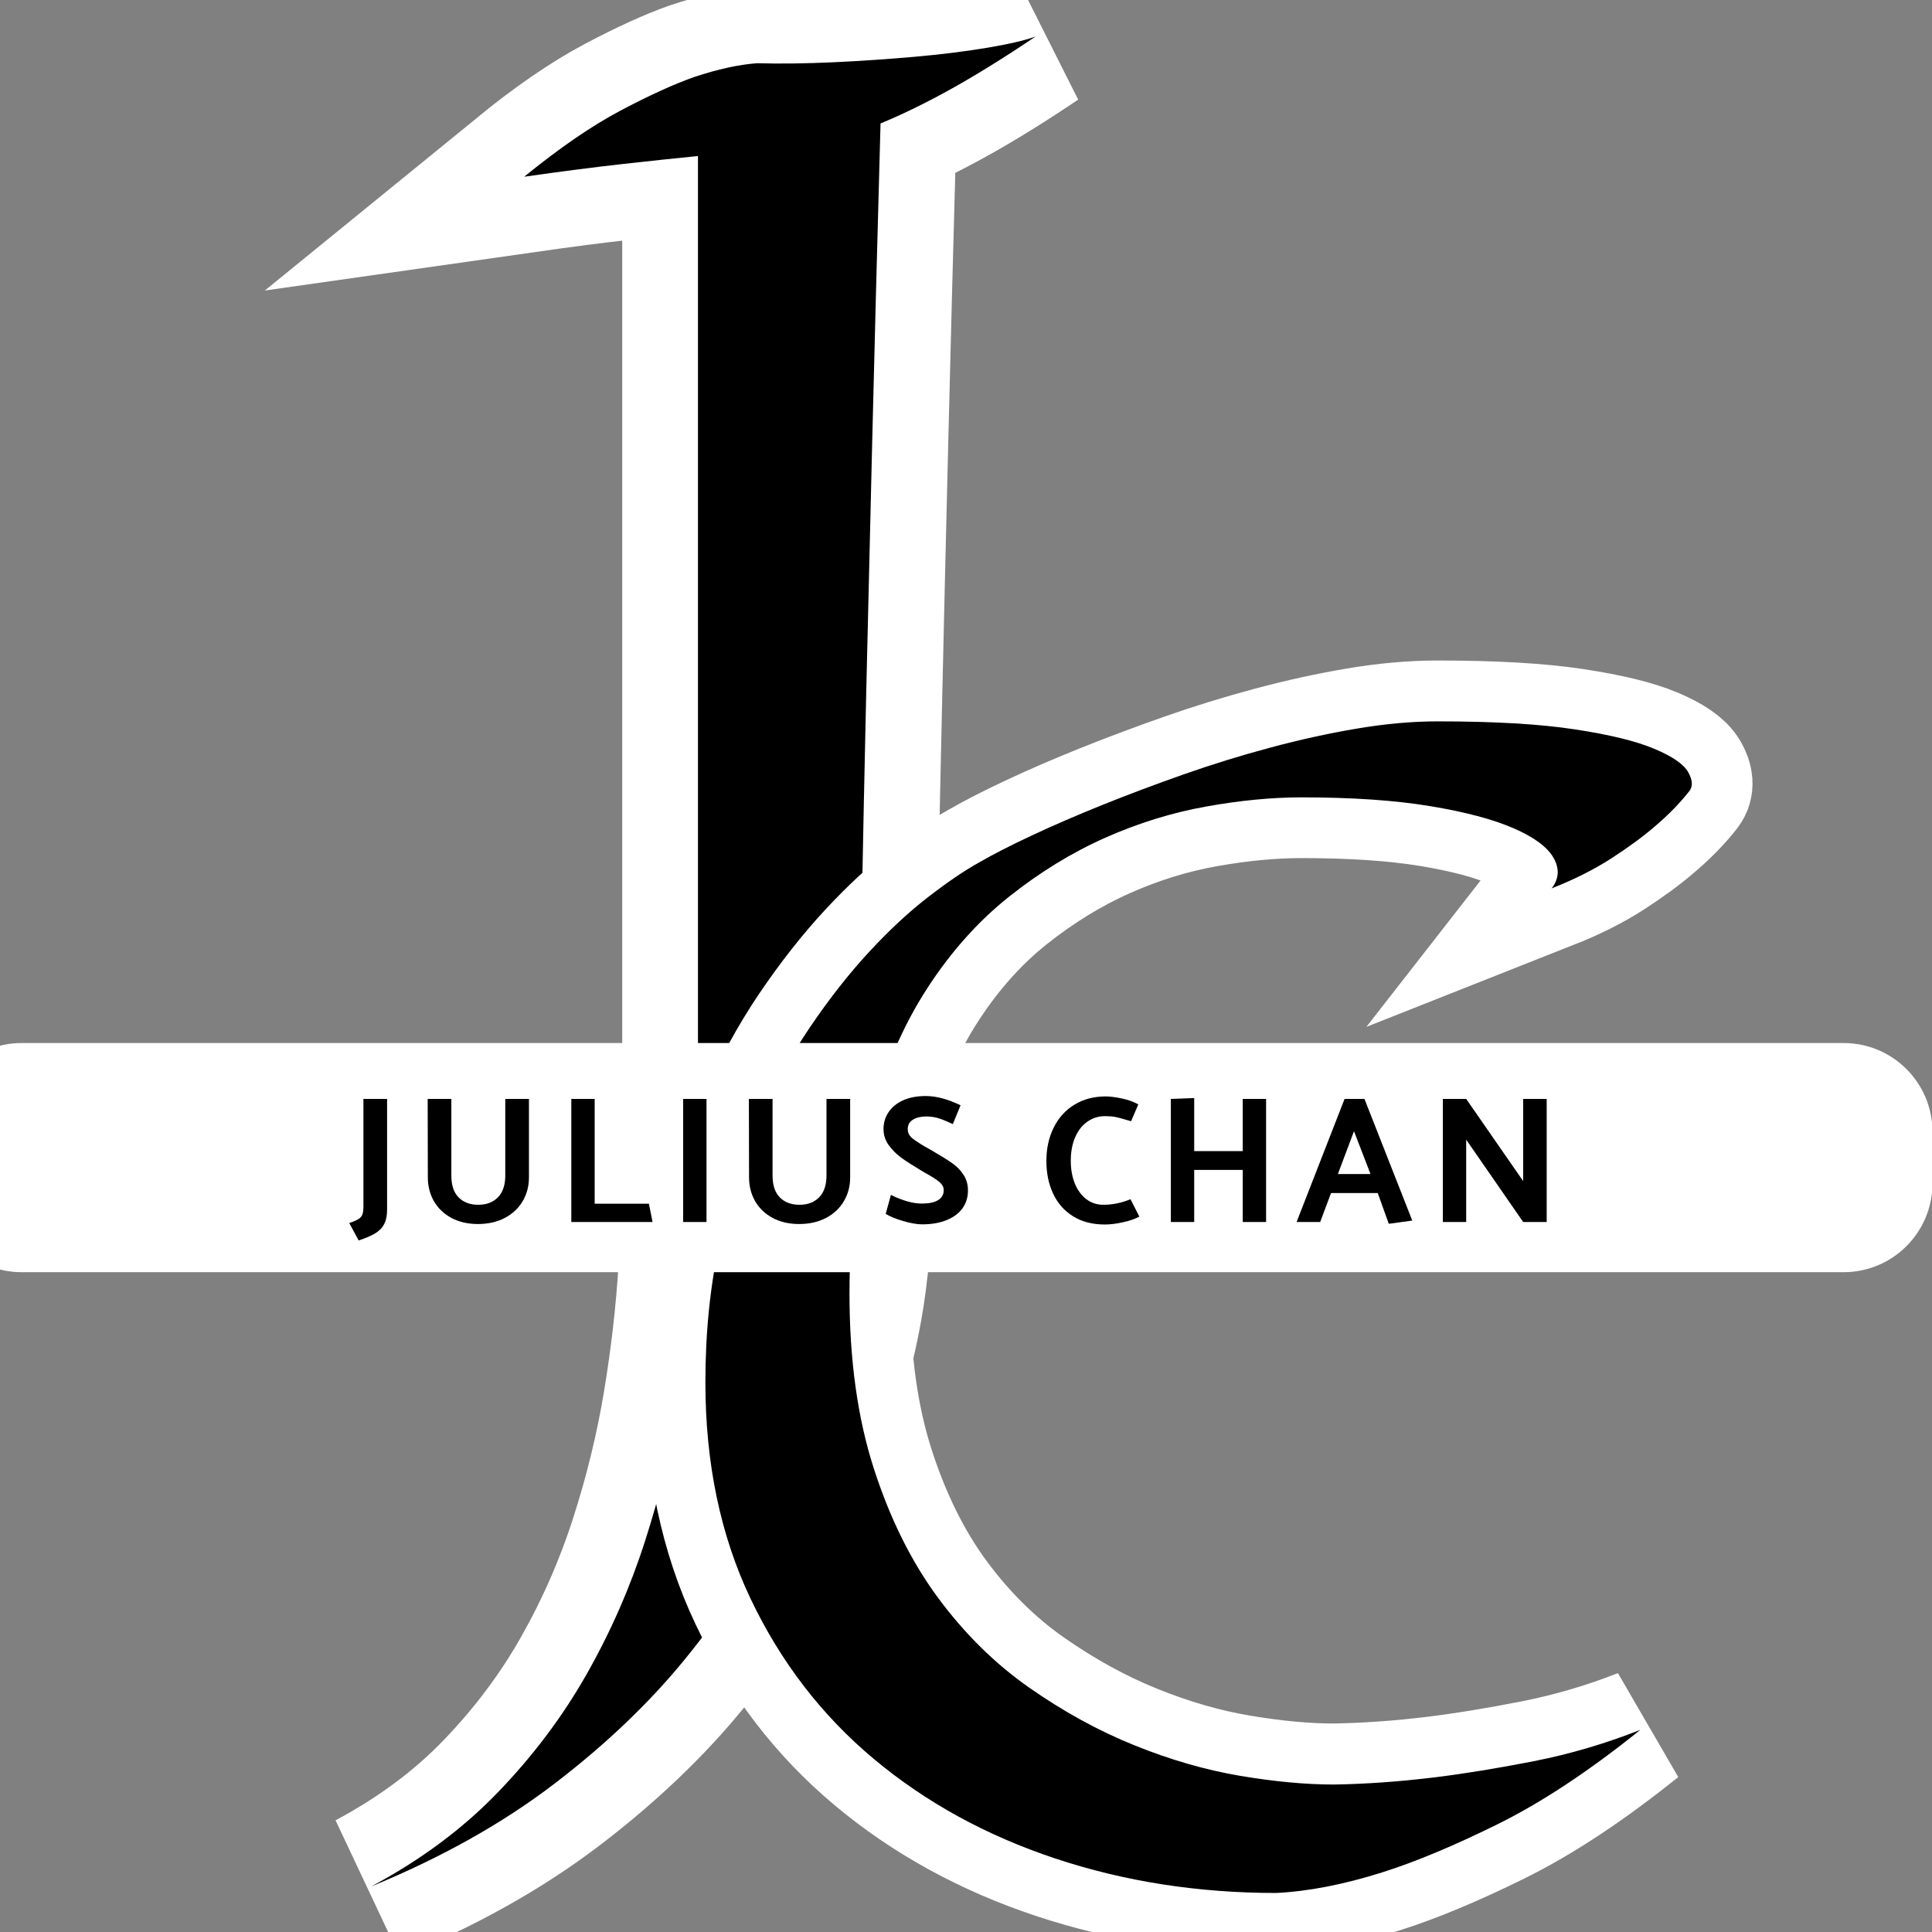 <svg xmlns="http://www.w3.org/2000/svg" xmlns:xlink="http://www.w3.org/1999/xlink" width="500" zoomAndPan="magnify" viewBox="0 0 375 375" height="500" preserveAspectRatio="xMidYMid meet" version="1.0"><rect x="0" y="0" width="375" height="375" fill="#808080" stroke="none"/><defs><g/><clipPath id="ac195af328"><path d="M 0 202.281 L 375 202.281 L 375 246.93 L 0 246.93 Z M 0 202.281 " clip-rule="nonzero"/></clipPath><clipPath id="bc578cd5c7"><path d="M 4.18 202.453 L 357.844 202.453 C 367.371 202.453 375.094 210.176 375.094 219.703 L 375.094 229.68 C 375.094 239.207 367.371 246.93 357.844 246.93 L 4.18 246.93 C -5.348 246.93 -13.07 239.207 -13.07 229.68 L -13.07 219.703 C -13.07 210.176 -5.348 202.453 4.18 202.453 Z M 4.18 202.453 " clip-rule="nonzero"/></clipPath></defs><path stroke-linecap="butt" transform="matrix(1.28, 0, 0, 1.28, 39.389, -131.415)" fill="none" stroke-linejoin="miter" d="M 126.294 108.241 C 121.703 111.336 117.484 113.955 113.641 116.101 C 109.798 118.247 106.18 120.021 102.786 121.416 C 102.285 139.484 101.861 155.657 101.513 169.931 C 101.162 184.205 100.863 196.859 100.615 207.891 C 100.365 218.92 100.164 228.453 100.014 236.491 C 99.864 244.525 99.739 251.387 99.642 257.078 C 99.342 270.356 99.242 279.438 99.342 284.331 C 99.242 287.524 98.866 291.691 98.219 296.835 C 97.569 301.976 96.296 307.69 94.4 313.978 C 92.505 320.267 89.858 326.882 86.463 333.817 C 83.069 340.756 78.652 347.569 73.212 354.258 C 67.772 360.946 61.133 367.283 53.297 373.273 C 45.461 379.262 36.202 384.454 25.521 388.847 C 33.009 384.854 39.423 380.086 44.762 374.545 C 50.104 369.005 54.594 363.016 58.239 356.578 C 61.881 350.14 64.826 343.427 67.073 336.44 C 69.32 329.452 71.017 322.489 72.165 315.551 C 73.313 308.612 74.085 301.899 74.485 295.412 C 74.885 288.923 75.083 282.982 75.083 277.591 L 75.083 126.358 C 71.988 126.657 68.221 127.057 63.779 127.558 C 59.338 128.055 54.319 128.706 48.73 129.502 C 54.121 125.11 58.987 121.767 63.331 119.472 C 67.671 117.176 71.39 115.479 74.485 114.38 C 78.078 113.183 81.274 112.484 84.067 112.283 C 87.562 112.383 91.43 112.334 95.673 112.133 C 99.916 111.935 104.007 111.66 107.951 111.309 C 111.895 110.961 115.512 110.512 118.806 109.963 C 122.1 109.413 124.597 108.839 126.294 108.241 Z M 126.294 108.241 " stroke="#ffffff" stroke-width="23" stroke-opacity="1" stroke-miterlimit="4"/><g fill="#000000" fill-opacity="1"><g transform="translate(91.974, 290.865)"><g><path d="M 109.016 -283.766 C 103.141 -279.805 97.742 -276.453 92.828 -273.703 C 87.91 -270.961 83.281 -268.695 78.938 -266.906 C 78.301 -243.781 77.758 -223.082 77.312 -204.812 C 76.863 -186.551 76.477 -170.363 76.156 -156.25 C 75.844 -142.133 75.586 -129.938 75.391 -119.656 C 75.203 -109.375 75.047 -100.594 74.922 -93.312 C 74.535 -76.32 74.406 -64.695 74.531 -58.438 C 74.406 -54.352 73.926 -49.02 73.094 -42.438 C 72.27 -35.863 70.645 -28.551 68.219 -20.5 C 65.789 -12.457 62.406 -4 58.062 4.875 C 53.719 13.758 48.062 22.477 41.094 31.031 C 34.133 39.594 25.641 47.707 15.609 55.375 C 5.586 63.039 -6.254 69.68 -19.922 75.297 C -10.348 70.191 -2.145 64.094 4.688 57 C 11.52 49.914 17.27 42.254 21.938 34.016 C 26.602 25.773 30.367 17.18 33.234 8.234 C 36.109 -0.703 38.281 -9.609 39.75 -18.484 C 41.227 -27.367 42.223 -35.961 42.734 -44.266 C 43.242 -52.566 43.5 -60.164 43.5 -67.062 L 43.5 -260.578 C 39.531 -260.191 34.703 -259.68 29.016 -259.047 C 23.336 -258.41 16.922 -257.582 9.766 -256.562 C 16.672 -262.176 22.898 -266.453 28.453 -269.391 C 34.004 -272.328 38.766 -274.5 42.734 -275.906 C 47.328 -277.438 51.41 -278.332 54.984 -278.594 C 59.461 -278.469 64.414 -278.531 69.844 -278.781 C 75.27 -279.039 80.504 -279.395 85.547 -279.844 C 90.598 -280.289 95.227 -280.863 99.438 -281.562 C 103.656 -282.258 106.848 -282.992 109.016 -283.766 Z M 109.016 -283.766 "/></g></g></g><path stroke-linecap="butt" transform="matrix(1.026, 0, 0, 1.026, 125.244, 26.032)" fill="none" stroke-linejoin="miter" d="M 197.503 124.263 C 195.707 126.558 193.51 128.804 190.914 131.001 C 188.717 132.897 185.996 134.895 182.752 136.989 C 179.509 139.086 175.74 140.982 171.446 142.68 C 172.847 140.883 172.969 138.961 171.823 136.917 C 170.674 134.869 168.154 132.996 164.259 131.302 C 160.369 129.604 155.1 128.207 148.465 127.107 C 141.826 126.01 133.714 125.462 124.132 125.462 C 118.54 125.462 112.526 126.033 106.089 127.183 C 99.651 128.329 93.286 130.3 86.998 133.098 C 80.709 135.893 74.645 139.612 68.805 144.252 C 62.966 148.893 57.8 154.683 53.304 161.622 C 48.812 168.558 45.245 176.796 42.6 186.328 C 39.954 195.86 38.633 206.865 38.633 219.344 C 38.633 231.822 40.156 242.805 43.197 252.287 C 46.243 261.77 50.286 269.931 55.326 276.768 C 60.37 283.605 66.133 289.296 72.624 293.838 C 79.11 298.379 85.749 302.026 92.537 304.771 C 99.324 307.515 105.99 309.438 112.526 310.534 C 119.066 311.63 124.981 312.182 130.269 312.182 C 136.36 312.083 142.698 311.634 149.287 310.835 C 154.978 310.134 161.24 309.11 168.077 307.763 C 174.918 306.415 181.629 304.443 188.219 301.851 C 178.534 309.636 169.551 315.574 161.267 319.666 C 152.98 323.762 145.694 326.804 139.405 328.803 C 132.119 331.098 125.431 332.396 119.34 332.697 C 104.566 332.697 90.641 330.523 77.565 326.184 C 64.485 321.84 53.03 315.551 43.197 307.314 C 33.365 299.08 25.607 288.973 19.915 276.993 C 14.224 265.013 11.381 251.389 11.381 236.116 C 11.381 226.634 12.279 217.821 14.076 209.686 C 15.873 201.551 18.244 194.09 21.187 187.302 C 24.133 180.515 27.453 174.398 31.145 168.958 C 34.838 163.518 38.607 158.725 42.451 154.584 C 46.292 150.442 50.038 146.974 53.681 144.176 C 57.324 141.382 60.495 139.235 63.19 137.739 C 65.783 136.243 69.102 134.545 73.145 132.649 C 77.188 130.75 81.63 128.831 86.472 126.882 C 91.315 124.937 96.431 123.014 101.821 121.119 C 107.212 119.223 112.701 117.525 118.293 116.025 C 123.881 114.529 129.348 113.33 134.689 112.432 C 140.029 111.533 145.096 111.084 149.885 111.084 C 160.567 111.084 169.2 111.583 175.79 112.584 C 182.379 113.581 187.397 114.803 190.838 116.25 C 194.283 117.7 196.43 119.17 197.279 120.669 C 198.128 122.165 198.2 123.365 197.503 124.263 Z M 197.503 124.263 " stroke="#ffffff" stroke-width="23" stroke-opacity="1" stroke-miterlimit="4"/><g fill="#000000" fill-opacity="1"><g transform="translate(125.244, 364.658)"><g><path d="M 202.656 -211.109 C 200.812 -208.754 198.562 -206.453 195.906 -204.203 C 193.645 -202.254 190.848 -200.203 187.516 -198.047 C 184.191 -195.898 180.328 -193.957 175.922 -192.219 C 177.359 -194.062 177.488 -196.031 176.312 -198.125 C 175.133 -200.227 172.547 -202.148 168.547 -203.891 C 164.555 -205.629 159.156 -207.062 152.344 -208.188 C 145.531 -209.32 137.207 -209.891 127.375 -209.891 C 121.633 -209.891 115.461 -209.297 108.859 -208.109 C 102.254 -206.93 95.723 -204.91 89.266 -202.047 C 82.816 -199.18 76.594 -195.363 70.594 -190.594 C 64.602 -185.832 59.301 -179.891 54.688 -172.766 C 50.082 -165.648 46.422 -157.203 43.703 -147.422 C 40.992 -137.641 39.641 -126.348 39.641 -113.547 C 39.641 -100.742 41.203 -89.473 44.328 -79.734 C 47.453 -70.004 51.598 -61.629 56.766 -54.609 C 61.941 -47.598 67.859 -41.758 74.516 -37.094 C 81.172 -32.438 87.984 -28.703 94.953 -25.891 C 101.922 -23.078 108.758 -21.102 115.469 -19.969 C 122.176 -18.844 128.242 -18.281 133.672 -18.281 C 139.922 -18.383 146.426 -18.848 153.188 -19.672 C 159.031 -20.391 165.457 -21.438 172.469 -22.812 C 179.488 -24.195 186.379 -26.223 193.141 -28.891 C 183.203 -20.898 173.977 -14.801 165.469 -10.594 C 156.969 -6.395 149.492 -3.273 143.047 -1.234 C 135.566 1.129 128.703 2.461 122.453 2.766 C 107.297 2.766 93.008 0.535 79.594 -3.922 C 66.176 -8.379 54.422 -14.832 44.328 -23.281 C 34.234 -31.727 26.266 -42.098 20.422 -54.391 C 14.586 -66.68 11.672 -80.664 11.672 -96.344 C 11.672 -106.07 12.594 -115.109 14.438 -123.453 C 16.281 -131.805 18.711 -139.461 21.734 -146.422 C 24.766 -153.391 28.172 -159.664 31.953 -165.25 C 35.742 -170.832 39.609 -175.75 43.547 -180 C 47.492 -184.25 51.336 -187.805 55.078 -190.672 C 58.816 -193.547 62.07 -195.75 64.844 -197.281 C 67.5 -198.82 70.898 -200.562 75.047 -202.5 C 79.203 -204.445 83.766 -206.422 88.734 -208.422 C 93.703 -210.422 98.953 -212.395 104.484 -214.344 C 110.016 -216.289 115.645 -218.031 121.375 -219.562 C 127.113 -221.102 132.723 -222.332 138.203 -223.25 C 143.68 -224.176 148.879 -224.641 153.797 -224.641 C 164.766 -224.641 173.629 -224.125 180.391 -223.094 C 187.148 -222.07 192.297 -220.816 195.828 -219.328 C 199.359 -217.848 201.555 -216.336 202.422 -214.797 C 203.297 -213.266 203.375 -212.035 202.656 -211.109 Z M 202.656 -211.109 "/></g></g></g><g clip-path="url(#ac195af328)"><g clip-path="url(#bc578cd5c7)"><path fill="#ffffff" d="M -13.07 202.453 L 375.047 202.453 L 375.047 246.93 L -13.07 246.93 Z M -13.07 202.453 " fill-opacity="1" fill-rule="nonzero"/></g></g><g fill="#000000" fill-opacity="1"><g transform="translate(67.445, 237.191)"><g><path d="M 3.094 -3.062 C 3.094 -2.352 3.031 -1.828 2.906 -1.484 C 2.789 -1.148 2.551 -0.859 2.188 -0.609 C 1.832 -0.367 1.219 -0.098 0.344 0.203 L 2.172 3.578 C 3.609 3.109 4.719 2.625 5.5 2.125 C 6.281 1.625 6.836 1.02 7.172 0.312 C 7.516 -0.383 7.688 -1.285 7.688 -2.391 L 7.688 -23.891 L 3.094 -23.891 Z M 3.094 -3.062 "/></g></g></g><g fill="#000000" fill-opacity="1"><g transform="translate(80.371, 237.191)"><g><path d="M 2.672 -8.672 C 2.672 -6.961 3.066 -5.414 3.859 -4.031 C 4.66 -2.656 5.797 -1.57 7.266 -0.781 C 8.742 0 10.457 0.391 12.406 0.391 C 14.363 0.391 16.094 0 17.594 -0.781 C 19.094 -1.57 20.25 -2.648 21.062 -4.016 C 21.883 -5.391 22.297 -6.941 22.297 -8.672 L 22.297 -23.891 L 17.703 -23.891 L 17.703 -9.031 C 17.703 -7.176 17.227 -5.766 16.281 -4.797 C 15.332 -3.828 14.062 -3.344 12.469 -3.344 C 10.875 -3.344 9.602 -3.816 8.656 -4.766 C 7.707 -5.711 7.234 -7.133 7.234 -9.031 L 7.234 -23.891 L 2.641 -23.891 Z M 2.672 -8.672 "/></g></g></g><g fill="#000000" fill-opacity="1"><g transform="translate(107.909, 237.191)"><g><path d="M 7.516 -23.891 L 2.984 -23.891 L 2.984 0 L 18.75 0 L 18.047 -3.547 L 7.516 -3.547 Z M 7.516 -23.891 "/></g></g></g><g fill="#000000" fill-opacity="1"><g transform="translate(129.616, 237.191)"><g><path d="M 2.984 -23.891 L 2.984 0 L 7.516 0 L 7.516 -23.891 Z M 2.984 -23.891 "/></g></g></g><g fill="#000000" fill-opacity="1"><g transform="translate(142.718, 237.191)"><g><path d="M 2.672 -8.672 C 2.672 -6.961 3.066 -5.414 3.859 -4.031 C 4.66 -2.656 5.797 -1.57 7.266 -0.781 C 8.742 0 10.457 0.391 12.406 0.391 C 14.363 0.391 16.094 0 17.594 -0.781 C 19.094 -1.57 20.25 -2.648 21.062 -4.016 C 21.883 -5.391 22.297 -6.941 22.297 -8.672 L 22.297 -23.891 L 17.703 -23.891 L 17.703 -9.031 C 17.703 -7.176 17.227 -5.766 16.281 -4.797 C 15.332 -3.828 14.062 -3.344 12.469 -3.344 C 10.875 -3.344 9.602 -3.816 8.656 -4.766 C 7.707 -5.711 7.234 -7.133 7.234 -9.031 L 7.234 -23.891 L 2.641 -23.891 Z M 2.672 -8.672 "/></g></g></g><g fill="#000000" fill-opacity="1"><g transform="translate(170.256, 237.191)"><g><path d="M 1.656 -1.578 C 2.445 -1.086 3.57 -0.625 5.031 -0.188 C 6.5 0.238 7.727 0.453 8.719 0.453 C 10.582 0.453 12.188 0.172 13.531 -0.391 C 14.883 -0.953 15.906 -1.723 16.594 -2.703 C 17.281 -3.691 17.625 -4.828 17.625 -6.109 C 17.625 -7.254 17.348 -8.254 16.797 -9.109 C 16.254 -9.961 15.57 -10.688 14.75 -11.281 C 13.926 -11.883 12.828 -12.582 11.453 -13.375 L 10.438 -13.984 L 9.312 -14.609 C 8.113 -15.316 7.25 -15.895 6.719 -16.344 C 6.195 -16.801 5.938 -17.367 5.938 -18.047 C 5.938 -18.848 6.27 -19.453 6.938 -19.859 C 7.602 -20.273 8.461 -20.484 9.516 -20.484 C 10.43 -20.484 11.281 -20.352 12.062 -20.094 C 12.844 -19.832 13.719 -19.469 14.688 -19 L 16.188 -22.656 C 13.707 -23.852 11.461 -24.453 9.453 -24.453 C 7.742 -24.453 6.273 -24.176 5.047 -23.625 C 3.816 -23.07 2.875 -22.305 2.219 -21.328 C 1.562 -20.359 1.234 -19.266 1.234 -18.047 C 1.234 -16.898 1.566 -15.863 2.234 -14.938 C 2.898 -14.02 3.691 -13.219 4.609 -12.531 C 5.535 -11.852 6.785 -11.047 8.359 -10.109 L 9.406 -9.484 C 10.602 -8.828 11.488 -8.258 12.062 -7.781 C 12.633 -7.301 12.922 -6.77 12.922 -6.188 C 12.922 -5.344 12.555 -4.695 11.828 -4.25 C 11.109 -3.801 10.047 -3.578 8.641 -3.578 C 7.723 -3.578 6.711 -3.742 5.609 -4.078 C 4.516 -4.422 3.535 -4.816 2.672 -5.266 Z M 1.656 -1.578 "/></g></g></g><g fill="#000000" fill-opacity="1"><g transform="translate(191.366, 237.191)"><g/></g></g><g fill="#000000" fill-opacity="1"><g transform="translate(201.869, 237.191)"><g><path d="M 19.078 -22.828 C 18.141 -23.348 17.062 -23.734 15.844 -23.984 C 14.625 -24.242 13.594 -24.375 12.75 -24.375 C 10.457 -24.375 8.438 -23.844 6.688 -22.781 C 4.945 -21.719 3.602 -20.234 2.656 -18.328 C 1.707 -16.43 1.234 -14.27 1.234 -11.844 C 1.234 -9.5 1.664 -7.395 2.531 -5.531 C 3.395 -3.664 4.68 -2.195 6.391 -1.125 C 8.098 -0.051 10.16 0.484 12.578 0.484 C 13.609 0.484 14.758 0.344 16.031 0.062 C 17.312 -0.207 18.395 -0.578 19.281 -1.047 L 17.562 -4.422 C 15.801 -3.703 14.055 -3.344 12.328 -3.344 C 11.016 -3.344 9.879 -3.723 8.922 -4.484 C 7.961 -5.242 7.227 -6.27 6.719 -7.562 C 6.219 -8.863 5.969 -10.301 5.969 -11.875 C 5.969 -13.625 6.254 -15.156 6.828 -16.469 C 7.398 -17.781 8.191 -18.785 9.203 -19.484 C 10.211 -20.191 11.348 -20.547 12.609 -20.547 C 13.398 -20.547 14.066 -20.492 14.609 -20.391 C 15.148 -20.285 15.879 -20.094 16.797 -19.812 L 17.672 -19.562 Z M 19.078 -22.828 "/></g></g></g><g fill="#000000" fill-opacity="1"><g transform="translate(224.278, 237.191)"><g><path d="M 16.938 -23.891 L 16.938 -13.766 L 7.516 -13.766 L 7.516 -24.062 L 2.984 -23.891 L 2.984 0 L 7.516 0 L 7.516 -10.109 L 16.938 -10.109 L 16.938 0 L 21.469 0 L 21.469 -23.891 Z M 16.938 -23.891 "/></g></g></g><g fill="#000000" fill-opacity="1"><g transform="translate(251.324, 237.191)"><g><path d="M 4.922 0 L 7.031 -5.625 L 16.094 -5.625 L 18.234 0.344 L 22.797 -0.281 L 13.516 -23.891 L 9.656 -23.891 L 0.344 0 Z M 11.484 -17.625 L 14.688 -9.312 L 8.359 -9.312 Z M 11.484 -17.625 "/></g></g></g><g fill="#000000" fill-opacity="1"><g transform="translate(277.071, 237.191)"><g><path d="M 18.578 0 L 23.141 0 L 23.141 -23.891 L 18.578 -23.891 L 18.578 -7.938 L 7.516 -23.891 L 2.984 -23.891 L 2.984 0 L 7.516 0 L 7.516 -15.984 Z M 18.578 0 "/></g></g></g></svg>
